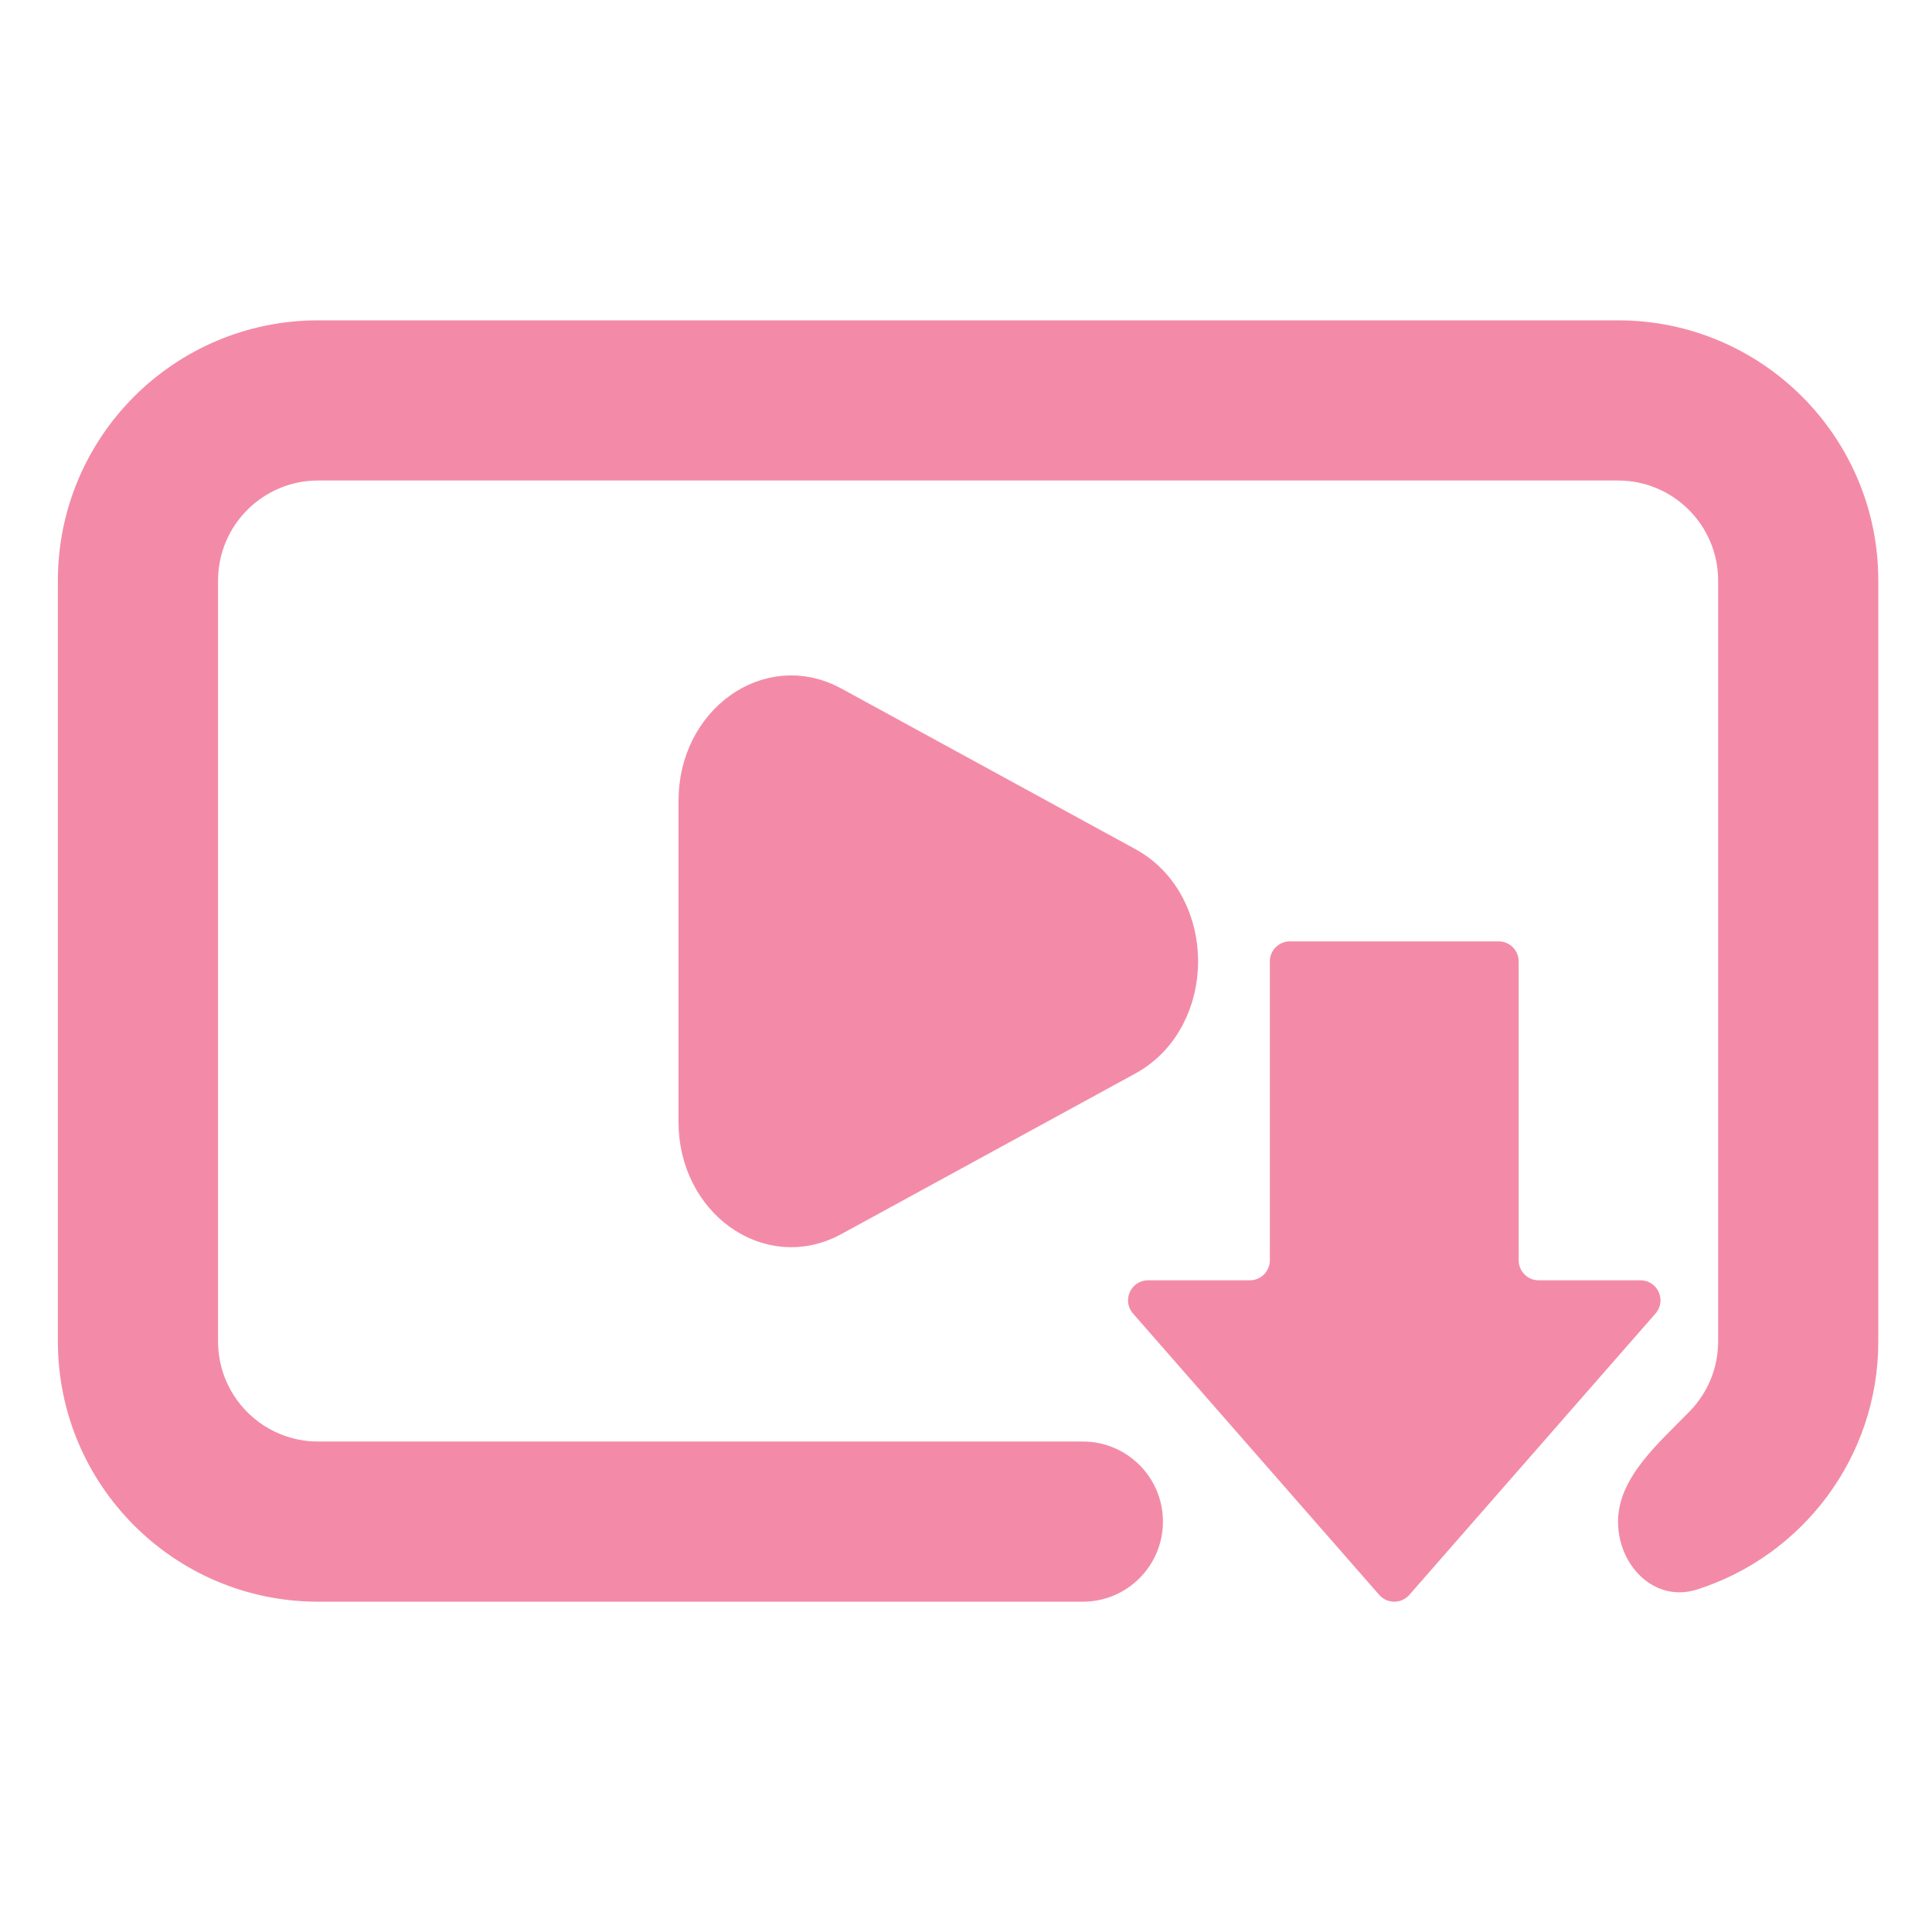 <svg width="193" height="192" viewBox="0 0 193 192" fill="none" xmlns="http://www.w3.org/2000/svg">
<path d="M82.821 121.098L112.207 105.05C118.845 101.424 118.845 90.634 112.207 87.008L82.821 70.959C77.007 67.784 70.282 72.622 70.282 79.98V112.077C70.282 119.435 77.007 124.273 82.821 121.098Z" fill="url(#paint0_linear_1005_264)" stroke="url(#paint1_linear_1005_264)" stroke-width="5"/>
<path fill-rule="evenodd" clip-rule="evenodd" d="M31.782 48C26.259 48 21.782 52.477 21.782 58V134C21.782 139.523 26.259 144 31.782 144H108.173C112.591 144 116.173 147.582 116.173 152C116.173 156.418 112.591 160 108.173 160H31.782C17.423 160 5.782 148.359 5.782 134V58C5.782 43.641 17.423 32 31.782 32H161.636C175.995 32 187.636 43.641 187.636 58V134C187.636 145.614 180.021 155.449 169.513 158.786C165.301 160.123 161.636 156.418 161.636 152C161.636 147.582 165.731 144.136 168.809 140.967C170.559 139.166 171.636 136.709 171.636 134V58C171.636 52.477 167.159 48 161.636 48H31.782Z" fill="url(#paint2_linear_1005_264)"/>
<path d="M165.38 131.212C166.511 129.919 165.593 127.895 163.874 127.895H153.711C152.606 127.895 151.711 127 151.711 125.895V96.038C151.711 94.933 150.815 94.038 149.711 94.038H128.853C127.749 94.038 126.853 94.933 126.853 96.038V125.895C126.853 127 125.958 127.895 124.853 127.895H114.69C112.971 127.895 112.053 129.919 113.184 131.212L137.777 159.318C138.574 160.228 139.99 160.228 140.787 159.318L165.38 131.212Z" fill="url(#paint3_linear_1005_264)"/>
<defs>
<linearGradient id="paint0_linear_1005_264" x1="63.713" y1="96.029" x2="114.516" y2="96.029" gradientUnits="userSpaceOnUse">
<stop stop-color="#f38ba8"/>
<stop offset="1" stop-color="#f38ba8"/>
</linearGradient>
<linearGradient id="paint1_linear_1005_264" x1="63.713" y1="96.029" x2="114.516" y2="96.029" gradientUnits="userSpaceOnUse">
<stop stop-color="#f38ba8"/>
<stop offset="1" stop-color="#f38ba8"/>
</linearGradient>
<linearGradient id="paint2_linear_1005_264" x1="21.76" y1="94.578" x2="171.603" y2="94.578" gradientUnits="userSpaceOnUse">
<stop stop-color="#f38ba8"/>
<stop offset="1" stop-color="#f38ba8"/>
</linearGradient>
<linearGradient id="paint3_linear_1005_264" x1="105.235" y1="131.519" x2="162.85" y2="131.519" gradientUnits="userSpaceOnUse">
<stop stop-color="#f38ba8"/>
<stop offset="1" stop-color="#f38ba8"/>
</linearGradient>
</defs>
</svg>
